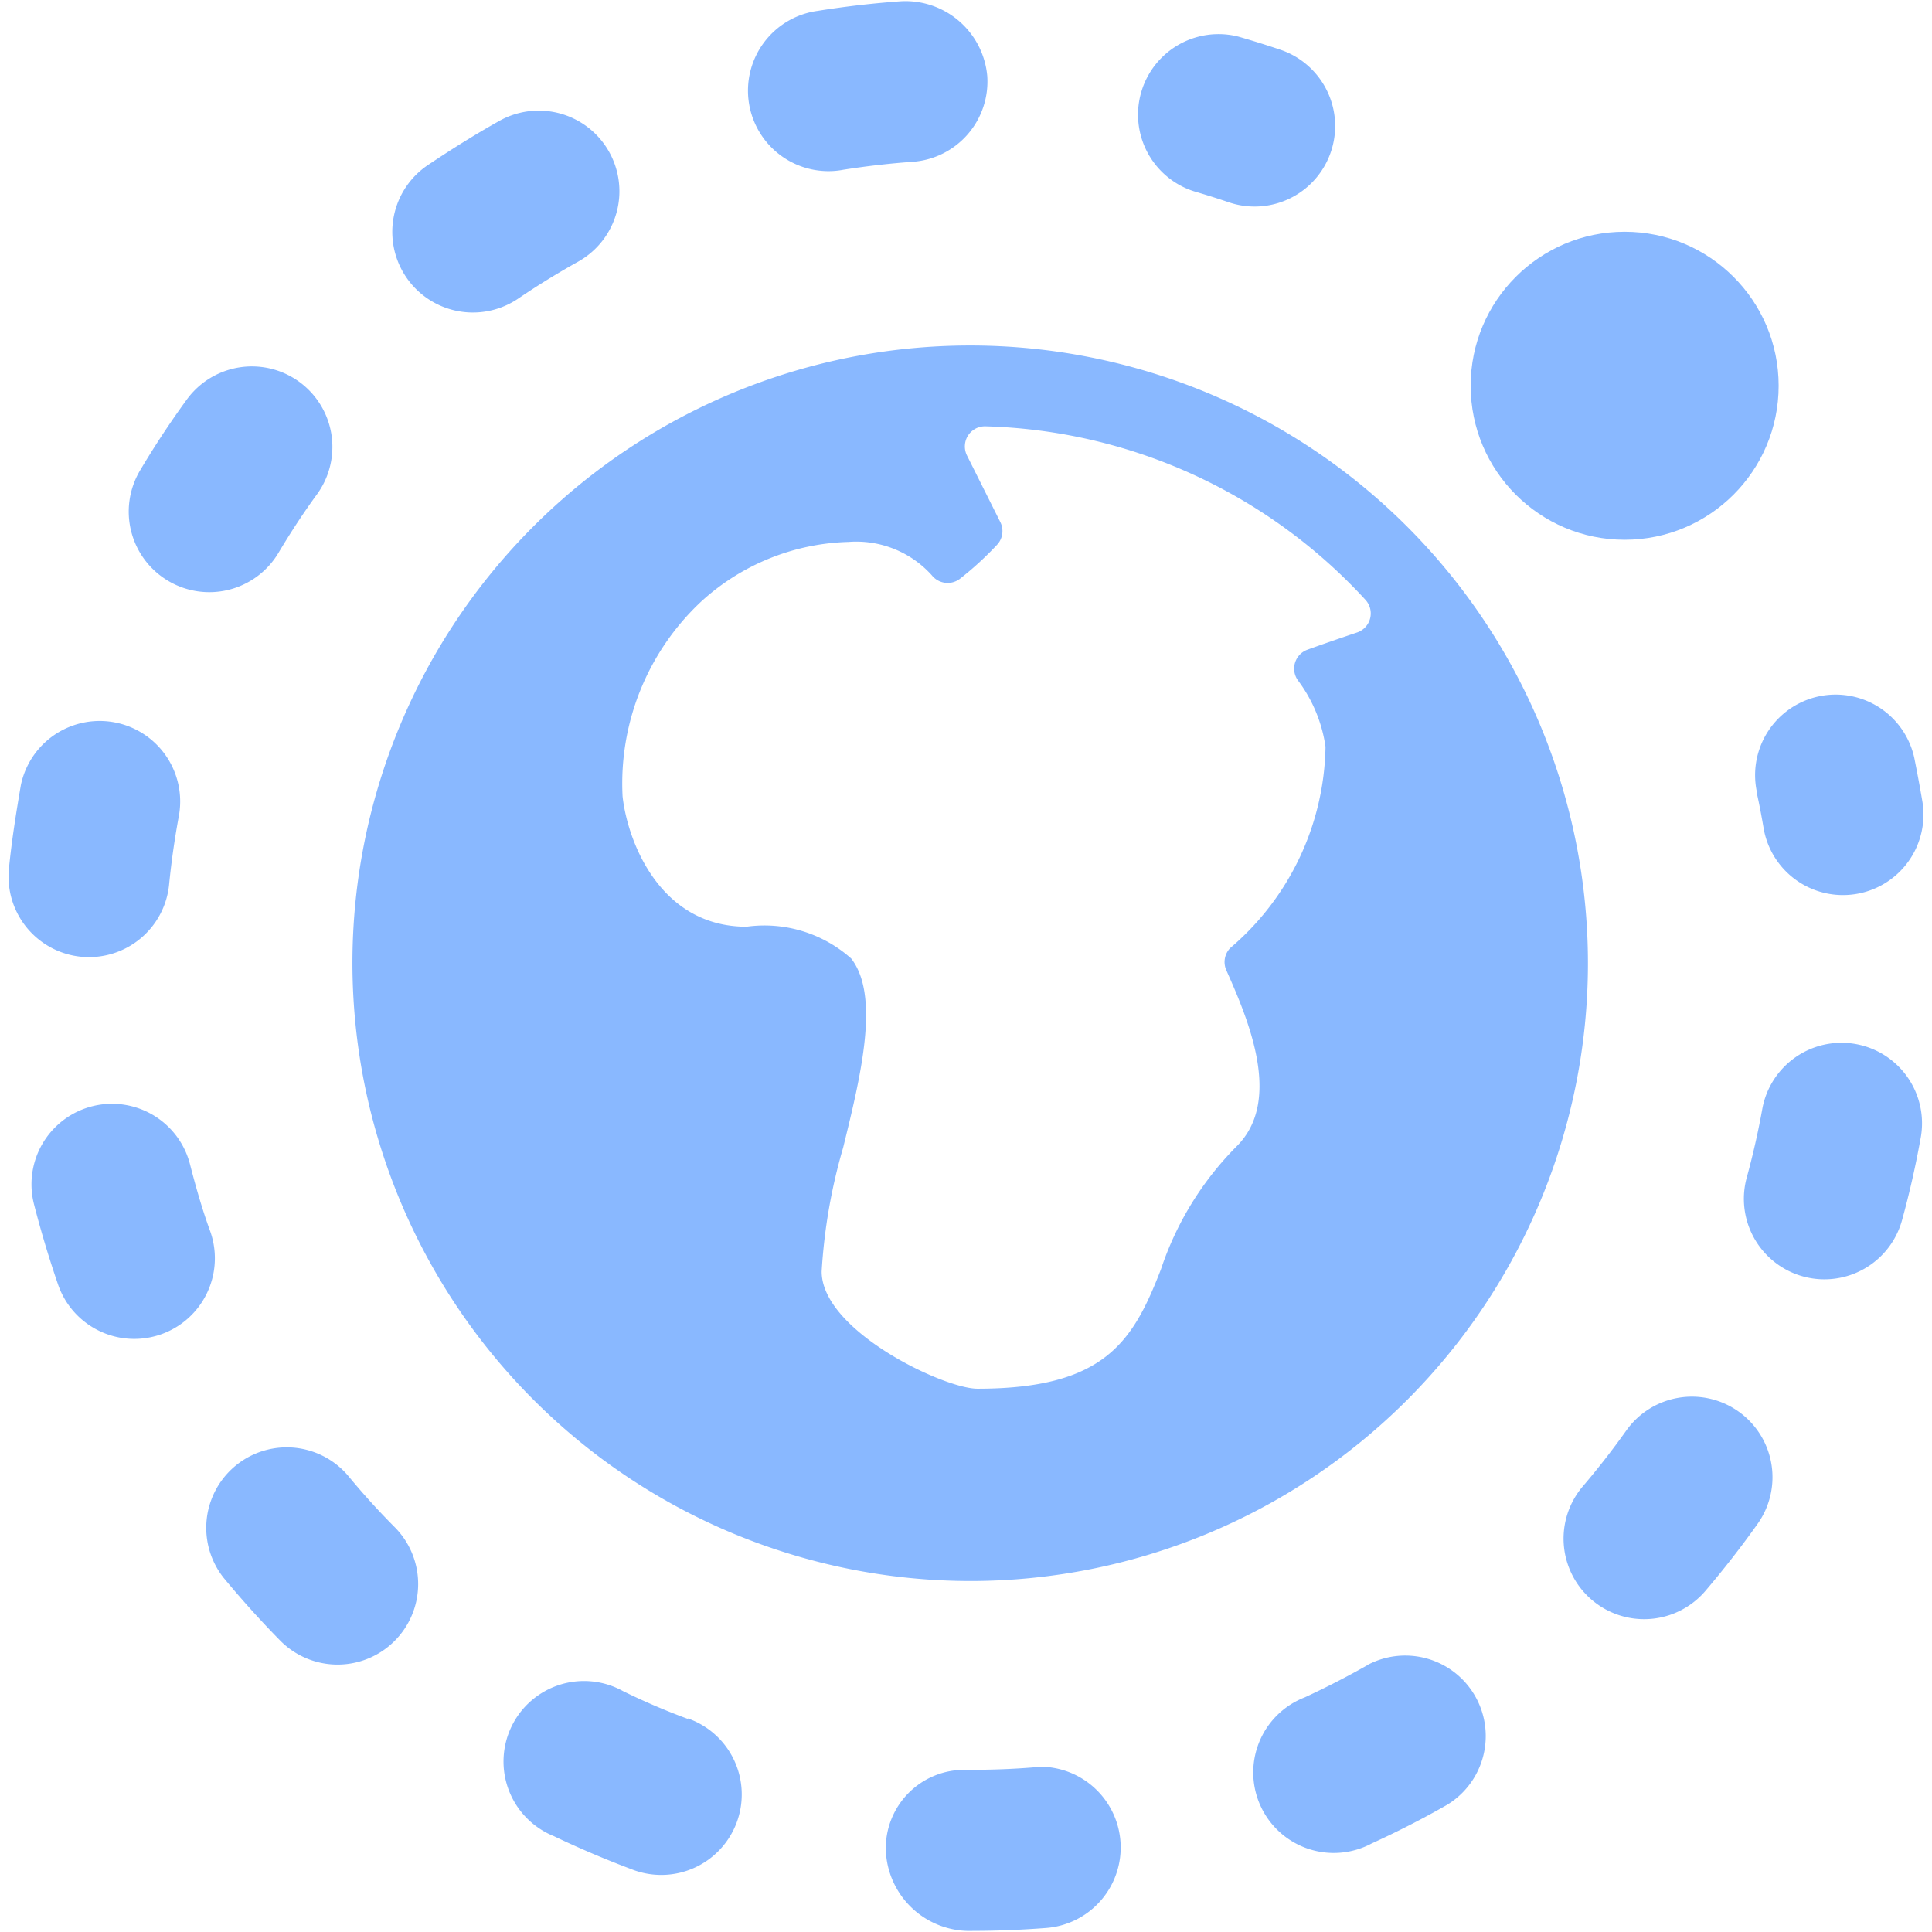 <svg xmlns="http://www.w3.org/2000/svg" viewBox="0 0 24 24"><g class="nc-icon-wrapper" fill="#89b8ff"><circle cx="20.182" cy="4.792" r="1.913"/><path d="M12.052 19.64a7.674 7.674 0 1 0-7.674-7.674 7.683 7.683 0 0 0 7.674 7.674zM8.709 7.474a2.822 2.822 0 0 1 1.83-.742 1.262 1.262 0 0 1 1.037.415.251.251 0 0 0 .347.044 4.019 4.019 0 0 0 .461-.422.249.249 0 0 0 .042-.284l-.414-.827a.253.253 0 0 1 .013-.247.25.25 0 0 1 .218-.115 6.654 6.654 0 0 1 4.718 2.154.25.25 0 0 1-.1.406c-.215.072-.426.145-.62.215a.25.25 0 0 0-.116.383 1.8 1.8 0 0 1 .341.823 3.354 3.354 0 0 1-1.184 2.5.25.25 0 0 0-.048.276c.272.611.7 1.614.132 2.183a3.922 3.922 0 0 0-.944 1.531c-.348.9-.7 1.484-2.28 1.484-.42 0-1.935-.722-1.935-1.456a6.936 6.936 0 0 1 .267-1.539c.217-.883.462-1.883.1-2.349a1.621 1.621 0 0 0-1.3-.395c-1.076 0-1.478-1.058-1.54-1.619a3.094 3.094 0 0 1 .975-2.419z"/><path d="M21.822 9.844c.033.147.061.295.086.442a1 1 0 1 0 1.972-.334 18.9 18.9 0 0 0-.1-.538 1 1 0 0 0-1.954.43z"/><path d="M23.055 12.97a1 1 0 0 0-1.163.806q-.078.432-.193.851a1 1 0 0 0 1.929.53q.138-.5.232-1.024a1 1 0 0 0-.805-1.163z"/><path d="M2.088 7.215a1 1 0 0 0 1.371-.347c.149-.25.308-.494.479-.728A1 1 0 0 0 2.32 4.964q-.309.424-.58.88a1 1 0 0 0 .348 1.371z"/><path d="M2.613 15.3c-.1-.273-.18-.554-.253-.838a1 1 0 0 0-1.937.5c.087.339.188.674.3 1a1 1 0 1 0 1.89-.662z"/><path d="M6.436 3.71q.36-.244.743-.458A1 1 0 1 0 6.206 1.5c-.306.171-.6.356-.893.552A1 1 0 1 0 6.436 3.71z"/><path d="M10.467 2.11c.286-.045.576-.079.869-.1a1 1 0 0 0 .928-1.066A1.021 1.021 0 0 0 11.2.015c-.352.025-.7.065-1.042.12a1 1 0 1 0 .312 1.975z"/><path d="M1.008 11.885a1 1 0 0 0 1.093-.9c.029-.293.071-.581.124-.866a1 1 0 0 0-1.966-.365c-.059.346-.114.688-.148 1.037a1 1 0 0 0 .897 1.094z"/><path d="M12.84 21.955c-.249.02-.5.031-.842.031a.974.974 0 0 0-.994 1 1.041 1.041 0 0 0 1.082 1c.306 0 .61-.013.911-.036a1 1 0 0 0-.157-2z"/><path d="M8.542 21.352a8.404 8.404 0 0 1-.8-.343 1 1 0 1 0-.863 1.8q.471.225.965.411a1 1 0 1 0 .7-1.873z"/><path d="M16.987 20.685q-.379.215-.778.4a1 1 0 1 0 .831 1.815q.48-.219.935-.479a1 1 0 0 0-.988-1.738z"/><path d="M21.6 17.537a1 1 0 0 0-1.4.237 9.937 9.937 0 0 1-.537.689 1 1 0 0 0 1.522 1.3c.227-.267.442-.542.645-.828a1 1 0 0 0-.23-1.398z"/><path d="M4.32 18.327A1 1 0 0 0 2.778 19.6c.222.268.455.528.7.777a1 1 0 1 0 1.431-1.4q-.309-.31-.589-.65z"/><path d="M14.834 2.377c.144.042.287.087.428.135a1 1 0 1 0 .647-1.893q-.26-.088-.525-.164a1 1 0 0 0-.55 1.922z"/></g></svg>